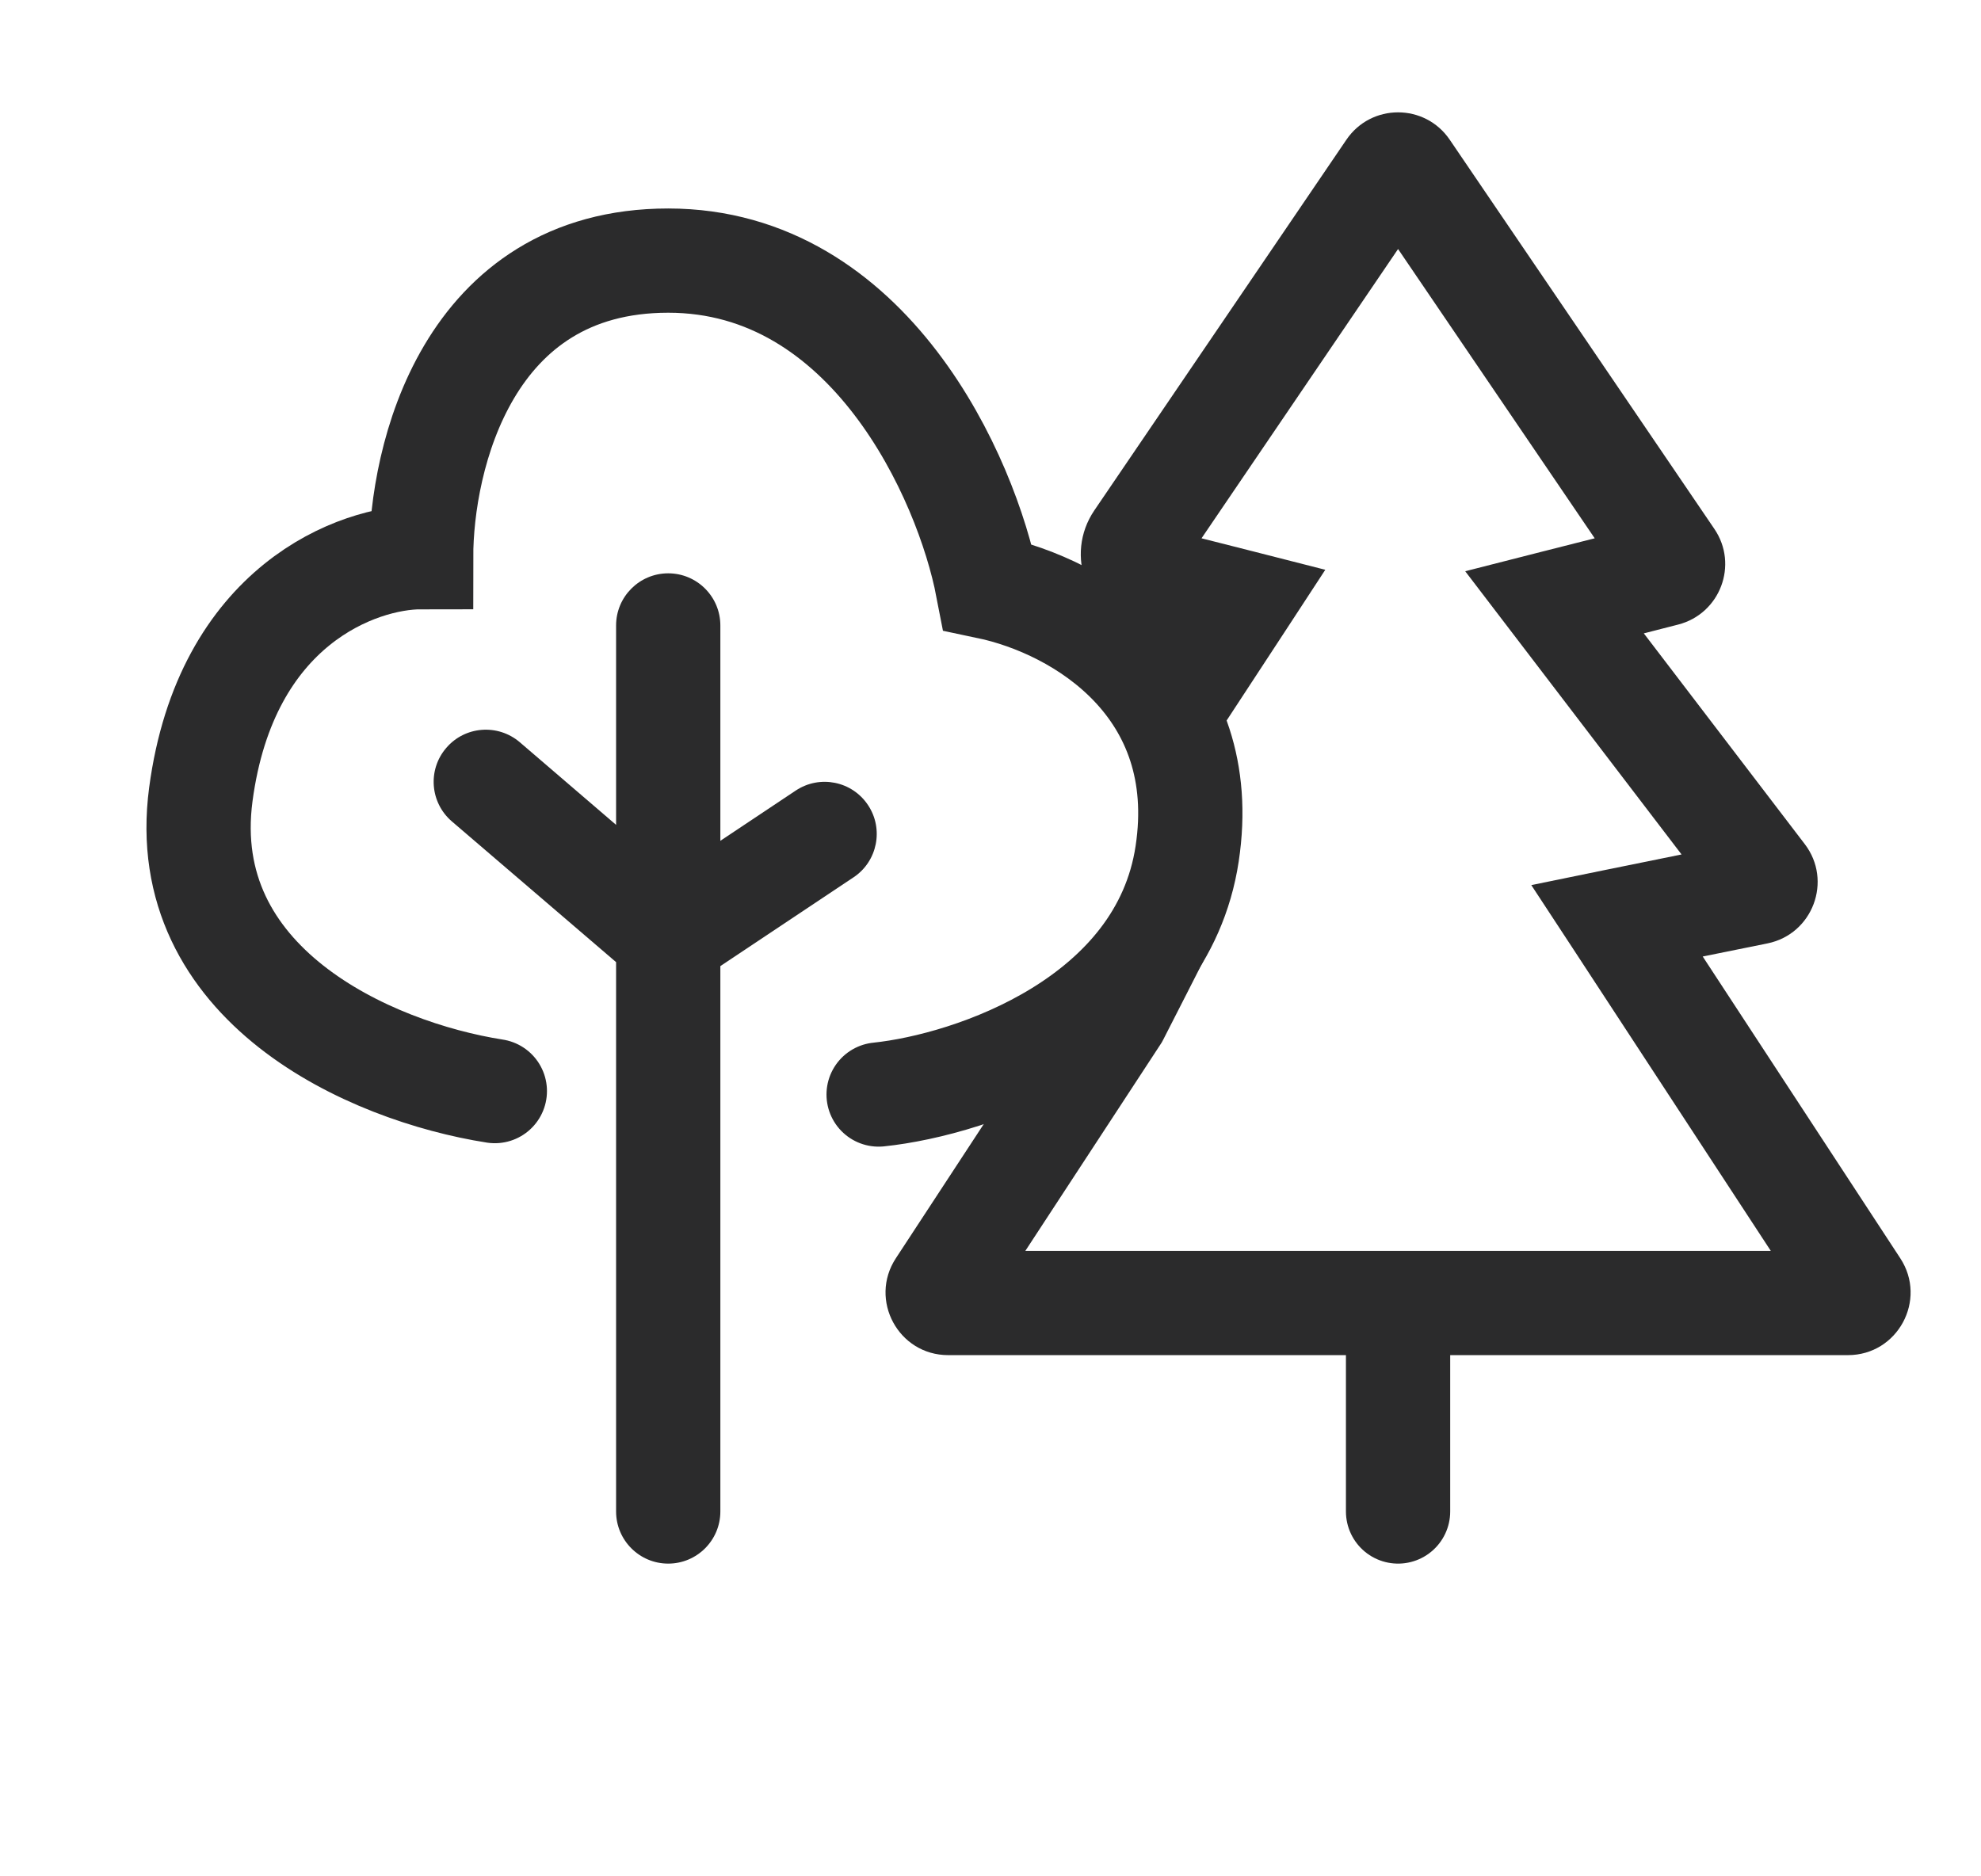 <svg width="19" height="18" viewBox="0 0 19 18" fill="none" xmlns="http://www.w3.org/2000/svg">
<path fill-rule="evenodd" clip-rule="evenodd" d="M6.409 5.5C6.685 5.5 6.909 5.724 6.909 6V8.066L7.632 7.584C7.862 7.431 8.172 7.493 8.325 7.723C8.478 7.952 8.416 8.263 8.187 8.416L6.909 9.268V14.5C6.909 14.776 6.685 15 6.409 15C6.133 15 5.909 14.776 5.909 14.5V9.23L4.334 7.88C4.124 7.7 4.1 7.384 4.28 7.175C4.459 6.965 4.775 6.941 4.985 7.12L5.909 7.913V6C5.909 5.724 6.133 5.5 6.409 5.5Z" fill="#2B2B2C"/>
<path d="M4.746 10.467C3.539 10.278 1.685 9.443 1.926 7.622C2.168 5.801 3.435 5.345 4.039 5.345C4.039 4.397 4.477 2.5 6.409 2.5C8.341 2.5 9.271 4.587 9.472 5.63C10.377 5.82 11.628 6.598 11.386 8.191C11.145 9.784 9.333 10.405 8.427 10.5" stroke="#2B2B2C" stroke-linecap="round"/>
<path fill-rule="evenodd" clip-rule="evenodd" d="M13.905 1.341C13.667 0.99 13.151 0.99 12.913 1.341L10.496 4.896C10.204 5.326 10.427 5.916 10.931 6.045L11.107 6.09L10.825 6.521C11.1 6.771 11.316 7.07 11.43 7.423L12.328 6.052L12.711 5.466L12.033 5.293L11.524 5.164L13.409 2.389L15.295 5.164L14.786 5.293L14.053 5.48L14.512 6.081L16.128 8.197L15.409 8.343L14.687 8.491L15.091 9.107L16.984 12H9.834L10.527 10.941L11.127 10.024L11.142 10.001L11.155 9.977L11.402 9.493L11.579 9.145L11.284 8.889L11.266 8.873C10.997 9.306 10.537 9.645 10.014 9.899L9.691 10.393L8.592 12.071C8.331 12.47 8.617 13 9.094 13H17.724C18.201 13 18.487 12.47 18.226 12.071L16.331 9.176L16.953 9.05C17.387 8.961 17.578 8.449 17.31 8.098L15.766 6.076L16.094 5.992C16.498 5.889 16.677 5.417 16.442 5.073L13.905 1.341Z" fill="#2B2B2C"/>
<line x1="13.409" y1="14.5" x2="13.409" y2="12.5" stroke="#2B2B2C" stroke-linecap="round"/>
</svg>

